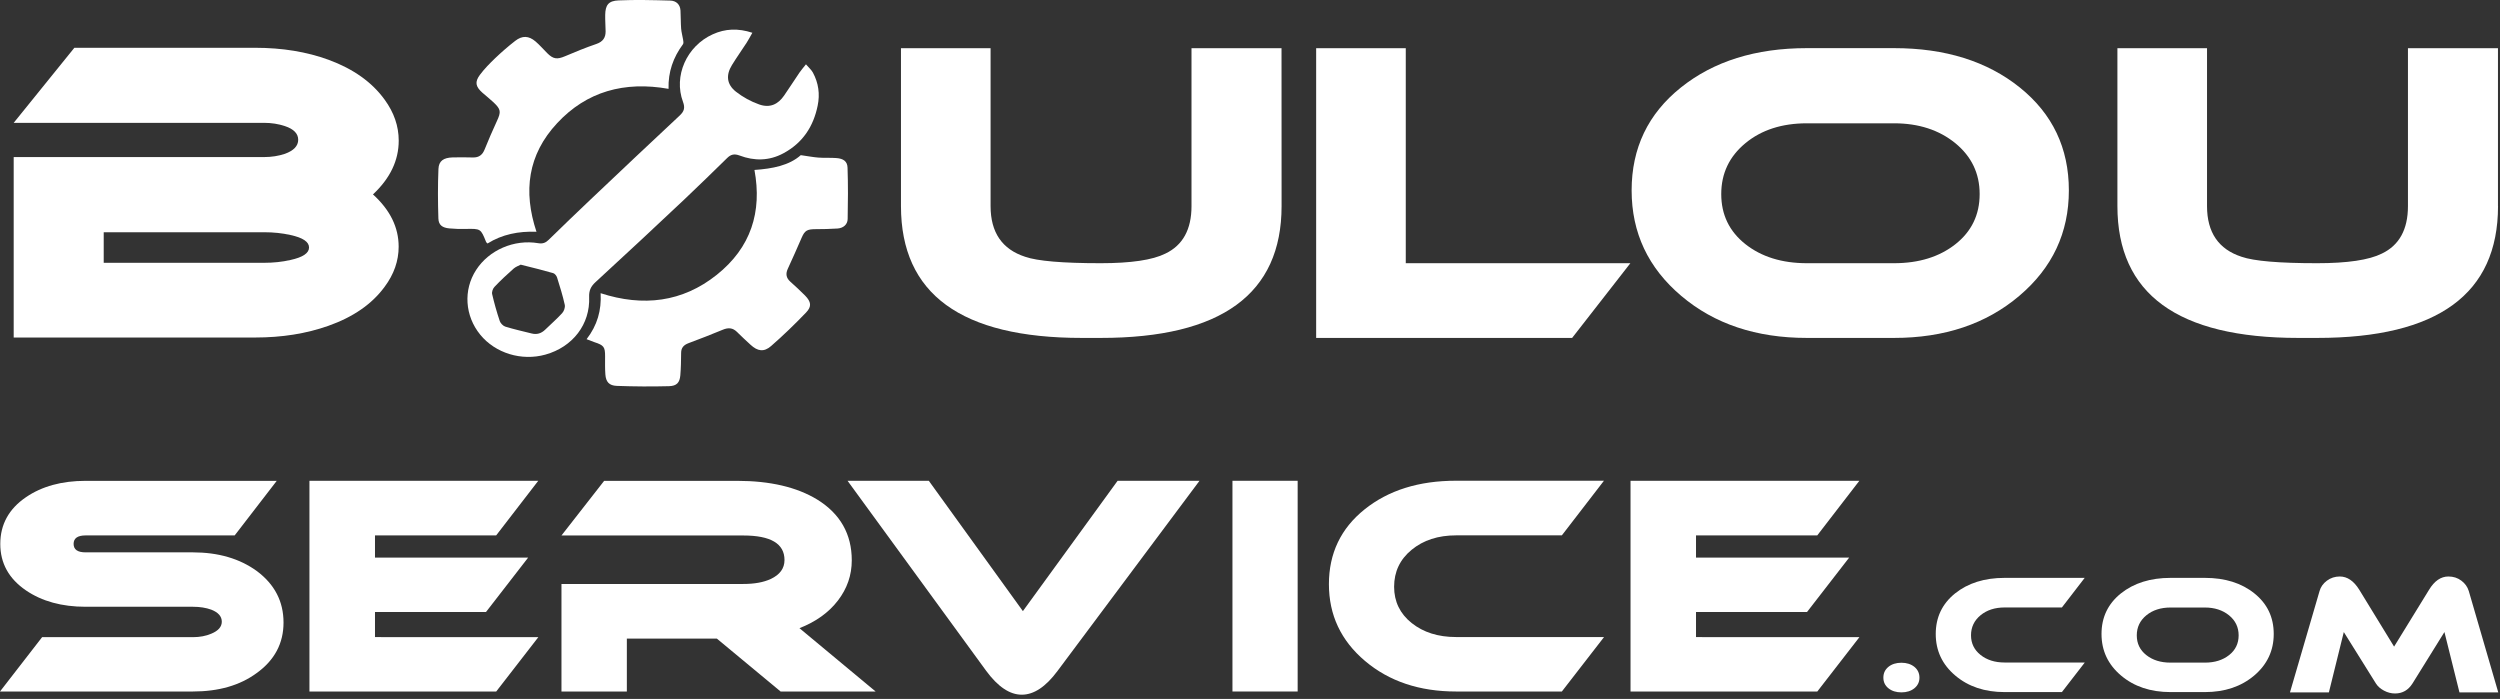 <svg width="279" height="78" viewBox="0 0 279 78" fill="none" xmlns="http://www.w3.org/2000/svg">
<rect x="0" y="0" width="279" height="78" fill="#333333" stroke="none"/>
<path d="M41.623 21.697C43.539 23.432 44.49 25.374 44.49 27.53C44.49 29.116 43.966 30.611 42.917 32.016C41.513 33.931 39.422 35.382 36.638 36.365C34.185 37.233 31.466 37.667 28.476 37.667H1.528V17.529H29.466C30.301 17.529 31.084 17.406 31.796 17.166C32.78 16.81 33.279 16.286 33.279 15.6C33.279 14.913 32.787 14.402 31.796 14.072C31.078 13.832 30.301 13.709 29.466 13.709H1.528L8.299 5.333H28.482C31.498 5.333 34.237 5.78 36.69 6.68C39.441 7.696 41.519 9.178 42.924 11.12C43.972 12.557 44.497 14.078 44.497 15.697C44.497 17.904 43.539 19.904 41.623 21.697ZM29.466 25.918H11.574V29.329H29.466C30.515 29.329 31.498 29.226 32.424 29.012C33.796 28.714 34.489 28.248 34.489 27.62C34.489 26.992 33.803 26.526 32.424 26.229C31.505 26.021 30.515 25.918 29.466 25.918Z" fill="white"/>
<path d="M143.025 22.998C143.025 32.805 136.299 37.712 122.841 37.712H120.731C107.273 37.712 100.548 32.812 100.548 22.998V5.378H110.549V23.005C110.549 25.937 111.837 27.821 114.407 28.656C115.779 29.135 118.595 29.374 122.835 29.374C126.214 29.374 128.622 29.018 130.059 28.3C132.001 27.374 132.972 25.607 132.972 23.005V5.378H143.018L143.025 22.998Z" fill="white"/>
<path d="M181.954 29.368L175.449 37.712H146.883V5.378H156.884V29.374H181.954V29.368Z" fill="white"/>
<path d="M230.885 21.251C230.885 25.976 229.04 29.899 225.344 33.025C221.654 36.152 216.994 37.712 211.375 37.712H201.646C195.995 37.712 191.321 36.152 187.631 33.025C183.935 29.899 182.09 25.976 182.09 21.251C182.09 16.525 183.922 12.7 187.586 9.767C191.25 6.835 195.936 5.372 201.646 5.372H211.375C217.084 5.372 221.764 6.835 225.415 9.767C229.06 12.7 230.885 16.525 230.885 21.251ZM211.375 13.761H201.646C198.869 13.761 196.577 14.499 194.784 15.982C192.991 17.464 192.091 19.354 192.091 21.658C192.091 23.963 192.991 25.821 194.784 27.245C196.577 28.662 198.869 29.374 201.646 29.374H211.375C214.158 29.374 216.443 28.662 218.236 27.245C220.029 25.827 220.929 23.963 220.929 21.658C220.929 19.354 220.023 17.464 218.217 15.982C216.404 14.506 214.126 13.761 211.375 13.761Z" fill="white"/>
<path d="M278.78 22.998C278.78 32.805 272.054 37.712 258.597 37.712H256.486C243.029 37.712 236.303 32.812 236.303 22.998V5.378H246.304V23.005C246.304 25.937 247.592 27.821 250.162 28.656C251.534 29.135 254.35 29.374 258.59 29.374C261.969 29.374 264.377 29.018 265.814 28.3C267.756 27.374 268.727 25.607 268.727 23.005V5.378H278.773V22.998H278.78Z" fill="white"/>
<path d="M30.89 53.655L26.19 59.753H9.554C8.661 59.753 8.214 60.07 8.214 60.698C8.214 61.332 8.661 61.643 9.554 61.643H21.523C24.372 61.643 26.754 62.342 28.67 63.734C30.65 65.216 31.641 67.126 31.641 69.476C31.641 71.806 30.637 73.683 28.637 75.12C26.767 76.493 24.397 77.172 21.523 77.172H0L4.7 71.107H21.53C22.294 71.107 22.98 70.978 23.582 70.719C24.365 70.395 24.753 69.948 24.753 69.379C24.753 68.79 24.358 68.343 23.582 68.039C22.993 67.825 22.313 67.715 21.53 67.715H9.554C6.9 67.715 4.687 67.106 2.9 65.89C0.984 64.582 0.032 62.854 0.032 60.705C0.032 58.53 0.99 56.788 2.9 55.487C4.68 54.27 6.9 53.662 9.554 53.662H30.89V53.655Z" fill="white"/>
<path d="M60.078 71.107L55.378 77.172H34.534V53.655H60.071L55.371 59.753H41.849V62.232H58.938L54.239 68.298H41.849V71.1L60.078 71.107Z" fill="white"/>
<path d="M97.719 77.172H87.116L80.002 71.269H69.956V77.172H62.66V65.171H82.947C84.19 65.171 85.206 64.99 86.016 64.614C87.038 64.135 87.55 63.43 87.55 62.498C87.55 60.672 86.016 59.76 82.947 59.76H62.66L67.424 53.662H82.267C85.944 53.662 88.922 54.361 91.207 55.753C93.77 57.339 95.058 59.604 95.058 62.536C95.058 64.187 94.541 65.682 93.511 67.022C92.482 68.362 91.052 69.385 89.22 70.104L97.719 77.172Z" fill="white"/>
<path d="M133.865 53.655L118.012 74.887C116.705 76.648 115.378 77.528 114.031 77.528C112.685 77.528 111.358 76.635 110.05 74.855L94.586 53.655H103.655L114.154 68.201L124.725 53.655H133.865Z" fill="white"/>
<path d="M144.818 77.172H137.542V53.655H144.818V77.172Z" fill="white"/>
<path d="M179.002 71.107L174.303 77.172H162.496C158.405 77.172 155.019 76.033 152.333 73.761C149.647 71.489 148.307 68.634 148.307 65.197C148.307 61.76 149.634 58.976 152.288 56.847C154.942 54.717 158.34 53.649 162.496 53.649H179.002L174.303 59.746H162.496C160.496 59.746 158.845 60.284 157.537 61.358C156.23 62.433 155.583 63.812 155.583 65.482C155.583 67.132 156.236 68.485 157.537 69.528C158.845 70.57 160.496 71.094 162.496 71.094H179.002V71.107Z" fill="white"/>
<path d="M207.51 71.107L202.811 77.172H181.967V53.655H207.504L202.804 59.753H189.275V62.232H206.364L201.665 68.298H189.275V71.1L207.51 71.107Z" fill="white"/>
<path d="M214.21 75.625C214.21 76.111 214.022 76.499 213.647 76.81C213.271 77.114 212.786 77.269 212.197 77.269C211.608 77.269 211.122 77.114 210.747 76.81C210.371 76.506 210.184 76.111 210.184 75.625C210.184 75.127 210.371 74.732 210.747 74.421C211.122 74.117 211.608 73.962 212.197 73.962C212.786 73.962 213.265 74.117 213.647 74.421C214.022 74.732 214.21 75.133 214.21 75.625Z" fill="white"/>
<path d="M232.652 73.949L230.108 77.237H223.713C221.499 77.237 219.66 76.622 218.21 75.392C216.754 74.162 216.029 72.615 216.029 70.751C216.029 68.893 216.748 67.385 218.185 66.226C219.622 65.074 221.466 64.491 223.713 64.491H232.652L230.108 67.793H223.713C222.632 67.793 221.732 68.084 221.026 68.666C220.321 69.249 219.965 69.993 219.965 70.9C219.965 71.793 220.321 72.525 221.026 73.088C221.732 73.651 222.625 73.936 223.713 73.936H232.652V73.949Z" fill="white"/>
<path d="M253.748 70.751C253.748 72.609 253.023 74.156 251.567 75.392C250.11 76.622 248.278 77.237 246.065 77.237H242.232C240.006 77.237 238.167 76.622 236.711 75.392C235.254 74.162 234.529 72.615 234.529 70.751C234.529 68.893 235.248 67.385 236.691 66.226C238.135 65.074 239.98 64.491 242.232 64.491H246.065C248.311 64.491 250.156 65.067 251.593 66.226C253.03 67.378 253.748 68.887 253.748 70.751ZM246.065 67.799H242.232C241.139 67.799 240.239 68.09 239.527 68.673C238.821 69.256 238.465 70 238.465 70.906C238.465 71.812 238.815 72.544 239.527 73.107C240.239 73.67 241.132 73.949 242.232 73.949H246.065C247.159 73.949 248.058 73.67 248.77 73.107C249.476 72.55 249.832 71.812 249.832 70.906C249.832 70 249.476 69.256 248.764 68.673C248.045 68.09 247.146 67.799 246.065 67.799Z" fill="white"/>
<path d="M278.806 77.269H274.475L272.799 70.537L269.232 76.279C268.759 77.023 268.112 77.392 267.29 77.392C266.863 77.392 266.455 77.289 266.054 77.075C265.652 76.862 265.354 76.596 265.154 76.279L261.568 70.537L259.904 77.269H255.561L258.862 65.961C258.991 65.501 259.263 65.119 259.684 64.802C260.105 64.491 260.584 64.336 261.121 64.336C261.956 64.336 262.681 64.828 263.296 65.818L267.18 72.162L271.083 65.818C271.685 64.828 272.404 64.336 273.239 64.336C273.795 64.336 274.274 64.491 274.689 64.802C275.103 65.113 275.375 65.501 275.517 65.961L278.806 77.269Z" fill="white"/>
<path d="M83.963 3.657C83.711 4.097 83.536 4.446 83.323 4.77C82.785 5.605 82.203 6.414 81.685 7.262C80.999 8.375 81.089 9.411 82.132 10.233C82.889 10.829 83.802 11.334 84.727 11.657C85.905 12.072 86.818 11.664 87.504 10.667C88.093 9.813 88.65 8.945 89.233 8.084C89.42 7.812 89.64 7.566 89.945 7.178C90.243 7.527 90.547 7.786 90.722 8.104C91.349 9.269 91.518 10.505 91.252 11.787C90.786 14.078 89.615 15.936 87.414 17.114C85.847 17.956 84.184 17.982 82.533 17.354C81.95 17.134 81.562 17.231 81.154 17.632C79.581 19.166 78.015 20.707 76.416 22.215C73.115 25.322 69.8 28.423 66.454 31.491C65.923 31.977 65.722 32.449 65.748 33.142C65.877 36.184 63.916 38.728 60.861 39.576C58.207 40.314 55.287 39.421 53.598 37.356C51.876 35.252 51.688 32.365 53.132 30.132C54.569 27.905 57.372 26.682 60.078 27.141C60.576 27.225 60.9 27.089 61.223 26.772C62.77 25.27 64.317 23.762 65.89 22.28C69.198 19.147 72.506 16.014 75.84 12.907C76.358 12.428 76.468 12.033 76.222 11.366C75.147 8.486 76.629 5.139 79.549 3.825C80.928 3.197 82.371 3.132 83.963 3.657ZM58.11 29.536C57.883 29.659 57.553 29.769 57.32 29.976C56.582 30.63 55.857 31.303 55.184 32.016C54.996 32.21 54.867 32.585 54.925 32.831C55.158 33.841 55.443 34.844 55.773 35.828C55.857 36.074 56.135 36.365 56.388 36.45C57.352 36.747 58.336 36.968 59.32 37.213C59.922 37.369 60.414 37.207 60.848 36.786C61.476 36.171 62.149 35.595 62.738 34.948C62.945 34.721 63.087 34.307 63.029 34.022C62.803 32.993 62.486 31.977 62.168 30.967C62.11 30.779 61.916 30.533 61.735 30.481C60.576 30.145 59.404 29.86 58.11 29.536Z" fill="white"/>
<path d="M65.463 37.854C66.667 36.294 67.133 34.631 67.03 32.721C71.781 34.262 76.163 33.718 79.976 30.682C83.808 27.633 85.064 23.646 84.197 18.966C86.203 18.83 88.074 18.467 89.368 17.315C90.152 17.425 90.734 17.541 91.33 17.587C91.997 17.639 92.67 17.587 93.337 17.639C94.12 17.697 94.567 18.001 94.586 18.72C94.651 20.623 94.638 22.532 94.599 24.442C94.586 25.05 94.126 25.458 93.46 25.503C92.644 25.562 91.822 25.568 91 25.575C90.074 25.581 89.815 25.73 89.472 26.513C88.961 27.678 88.456 28.844 87.919 29.996C87.66 30.552 87.731 31.012 88.197 31.433C88.76 31.944 89.323 32.449 89.848 32.986C90.521 33.679 90.611 34.197 89.958 34.877C88.715 36.171 87.414 37.434 86.054 38.618C85.258 39.317 84.546 39.201 83.769 38.482C83.258 38.01 82.746 37.544 82.254 37.052C81.788 36.579 81.29 36.54 80.675 36.793C79.413 37.317 78.131 37.815 76.849 38.294C76.293 38.502 76.014 38.819 76.014 39.388C76.008 40.224 75.995 41.059 75.924 41.887C75.853 42.696 75.529 43.072 74.668 43.097C72.726 43.149 70.778 43.136 68.836 43.065C67.975 43.033 67.619 42.612 67.56 41.79C67.509 41.123 67.528 40.45 67.528 39.777C67.534 38.722 67.392 38.528 66.331 38.184C66.078 38.094 65.826 37.99 65.463 37.854Z" fill="white"/>
<path d="M74.61 9.916C69.671 9.036 65.463 10.214 62.181 13.742C58.893 17.27 58.375 21.361 59.87 25.866C57.864 25.788 56.038 26.157 54.407 27.174C54.336 27.096 54.271 27.064 54.252 27.012C53.65 25.51 53.65 25.516 51.967 25.549C51.365 25.562 50.756 25.549 50.154 25.491C49.364 25.419 48.95 25.115 48.924 24.39C48.866 22.545 48.853 20.694 48.931 18.849C48.97 17.956 49.5 17.6 50.51 17.567C51.268 17.541 52.025 17.561 52.782 17.574C53.462 17.587 53.844 17.276 54.083 16.681C54.511 15.619 54.97 14.564 55.449 13.522C55.935 12.473 55.909 12.208 55.067 11.411C54.672 11.036 54.232 10.699 53.825 10.337C53.074 9.664 52.964 9.152 53.559 8.35C54.051 7.689 54.647 7.087 55.249 6.505C55.961 5.825 56.712 5.171 57.495 4.563C58.285 3.948 59.01 3.98 59.767 4.628C60.226 5.022 60.628 5.488 61.055 5.916C61.741 6.608 62.168 6.654 63.068 6.272C64.207 5.786 65.36 5.314 66.538 4.912C67.302 4.653 67.593 4.187 67.586 3.488C67.58 2.88 67.528 2.265 67.541 1.656C67.561 0.569 67.897 0.09 69.036 0.045C70.953 -0.04 72.882 0.012 74.797 0.064C75.477 0.083 75.904 0.511 75.943 1.177C75.982 1.844 75.963 2.517 76.014 3.19C76.047 3.605 76.17 4.019 76.235 4.433C76.26 4.595 76.306 4.815 76.222 4.932C75.134 6.408 74.558 8.013 74.61 9.916Z" fill="white"/>
</svg>
